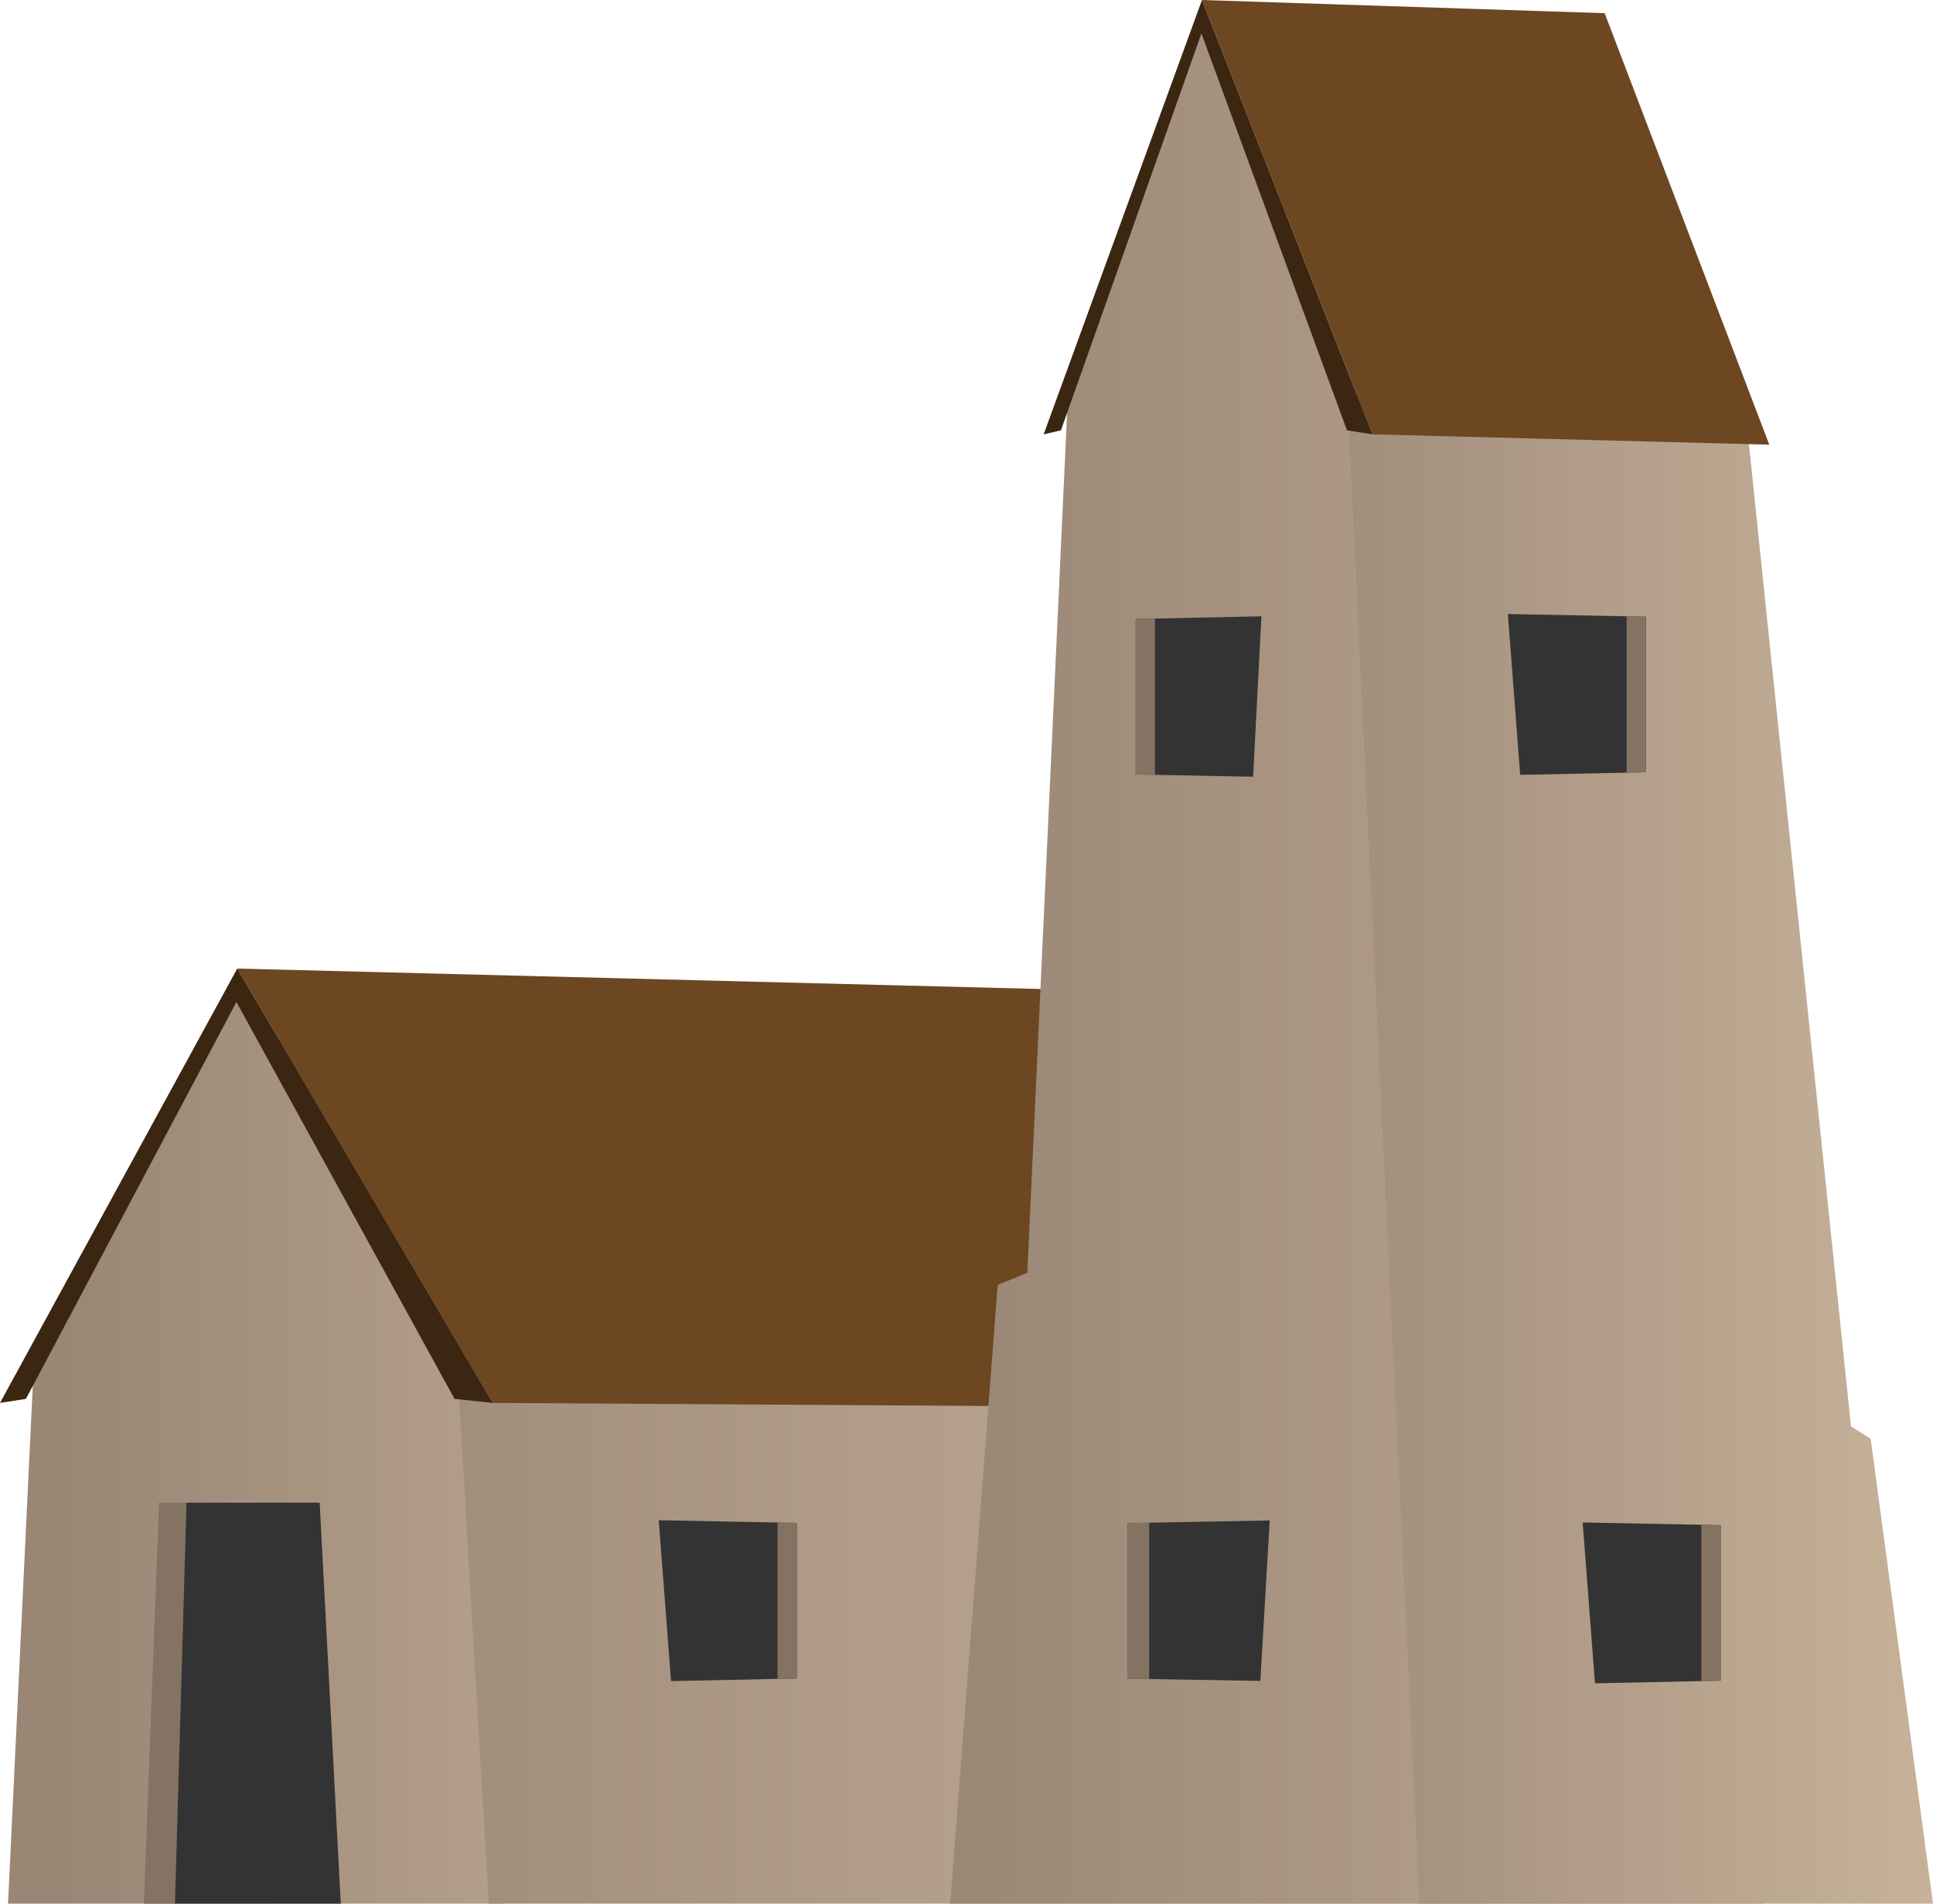 <svg xmlns="http://www.w3.org/2000/svg" xmlns:xlink="http://www.w3.org/1999/xlink" width="697.81" height="687.35" viewBox="0 0 697.81 687.35">
  <defs>
    <style>
      .cls-1 {
        fill: url(#linear-gradient);
      }

      .cls-2 {
        fill: url(#linear-gradient-2);
      }

      .cls-3 {
        fill: #3b2612;
      }

      .cls-4 {
        fill: #6d4722;
      }

      .cls-5 {
        fill: #333;
      }

      .cls-6 {
        fill: #847263;
      }

      .cls-7 {
        fill: url(#linear-gradient-3);
      }

      .cls-8 {
        fill: url(#linear-gradient-4);
      }
    </style>
    <linearGradient id="linear-gradient" x1="23.23" y1="521.44" x2="302.56" y2="521.44" gradientUnits="userSpaceOnUse">
      <stop offset="0" stop-color="#998675"/>
      <stop offset="1" stop-color="#c7b299"/>
    </linearGradient>
    <linearGradient id="linear-gradient-2" x1="81.79" y1="588.24" x2="537.29" y2="588.24" xlink:href="#linear-gradient"/>
    <linearGradient id="linear-gradient-3" x1="339.2" y1="346.65" x2="711.31" y2="346.65" xlink:href="#linear-gradient"/>
    <linearGradient id="linear-gradient-4" x1="439.22" y1="414.84" x2="697.81" y2="414.84" xlink:href="#linear-gradient"/>
  </defs>
  <title>House_2</title>
  <g id="Layer_2" data-name="Layer 2">
    <g id="_0" data-name="0">
      <g>
        <g>
          <polygon class="cls-1" points="181.99 687.35 188.05 489.13 85.65 355.53 12.37 489.13 2.9 687.35 181.99 687.35"/>
          <polygon class="cls-2" points="522.29 583.27 510.06 580.22 501.71 489.13 164.82 489.13 176.44 687.35 492.28 687.35 519.87 687.35 537.29 687.35 522.29 583.27"/>
          <g>
            <polygon class="cls-3" points="164.09 505.1 177.89 506.55 85.68 349.72 83.5 358.44 164.09 505.1"/>
            <polygon class="cls-3" points="9.35 505.1 0 506.55 85.65 349.72 87.13 358.44 9.35 505.1"/>
            <polygon class="cls-4" points="85.65 349.72 437.58 358.68 526.64 508.73 177.89 506.55 85.65 349.72"/>
          </g>
          <polygon class="cls-5" points="237.8 548.92 242.25 607 287.63 606.05 287.63 549.88 237.8 548.92"/>
          <polygon class="cls-5" points="392.25 548.92 393.52 607.64 446.51 608.61 442.08 549.88 392.25 548.92"/>
          <polygon class="cls-6" points="280.68 549.74 280.68 606.19 287.63 606.05 287.63 549.88 280.68 549.74"/>
          <polygon class="cls-6" points="442.08 549.88 446.51 608.61 439.36 608.48 435.95 549.74 442.08 549.88"/>
          <polygon class="cls-6" points="57.43 542.58 51.93 687.35 63.14 687.35 67.32 542.58 57.43 542.58"/>
          <polygon class="cls-5" points="115.4 542.58 67.32 542.58 63.14 687.35 123.02 687.35 115.4 542.58"/>
        </g>
        <g>
          <polygon class="cls-7" points="486.36 142.33 433.25 5.95 385.54 142.33 370.86 459.58 360.16 463.94 343.03 687.35 636.69 687.35 486.36 142.33"/>
          <polygon class="cls-8" points="512.46 687.35 486.36 142.33 629.49 142.33 668.2 515 675.31 519.5 697.81 687.35 512.46 687.35"/>
          <g>
            <polygon class="cls-3" points="486.25 155.38 495.46 156.83 433.93 0 432.48 8.71 486.25 155.38"/>
            <polygon class="cls-3" points="383 155.38 376.76 156.83 433.91 0 434.9 8.71 383 155.38"/>
            <polygon class="cls-4" points="433.91 0 579.28 4.76 638.71 160.56 495.46 156.83 433.91 0"/>
          </g>
          <g>
            <polygon class="cls-5" points="544.34 221.71 548.78 279.78 594.16 278.83 594.16 222.66 544.34 221.71"/>
            <polygon class="cls-6" points="587.21 222.53 587.21 278.97 594.16 278.83 594.16 222.66 587.21 222.53"/>
          </g>
          <g>
            <polygon class="cls-5" points="571.34 549.73 575.78 607.8 621.17 606.85 621.17 550.68 571.34 549.73"/>
            <polygon class="cls-6" points="614.21 550.55 614.21 607 621.17 606.85 621.17 550.68 614.21 550.55"/>
          </g>
          <g>
            <polygon class="cls-5" points="452.37 280.46 455.37 222.53 409.98 223.48 409.98 279.65 452.37 280.46"/>
            <polygon class="cls-6" points="416.94 279.78 416.94 223.33 409.98 223.48 409.98 279.65 416.94 279.78"/>
          </g>
          <g>
            <polygon class="cls-5" points="454.98 606.93 458.37 548.99 406.99 549.95 406.99 606.12 454.98 606.93"/>
            <polygon class="cls-6" points="414.86 606.25 414.86 549.8 406.99 549.95 406.99 606.12 414.86 606.25"/>
          </g>
        </g>
      </g>
    </g>
  </g>
</svg>
